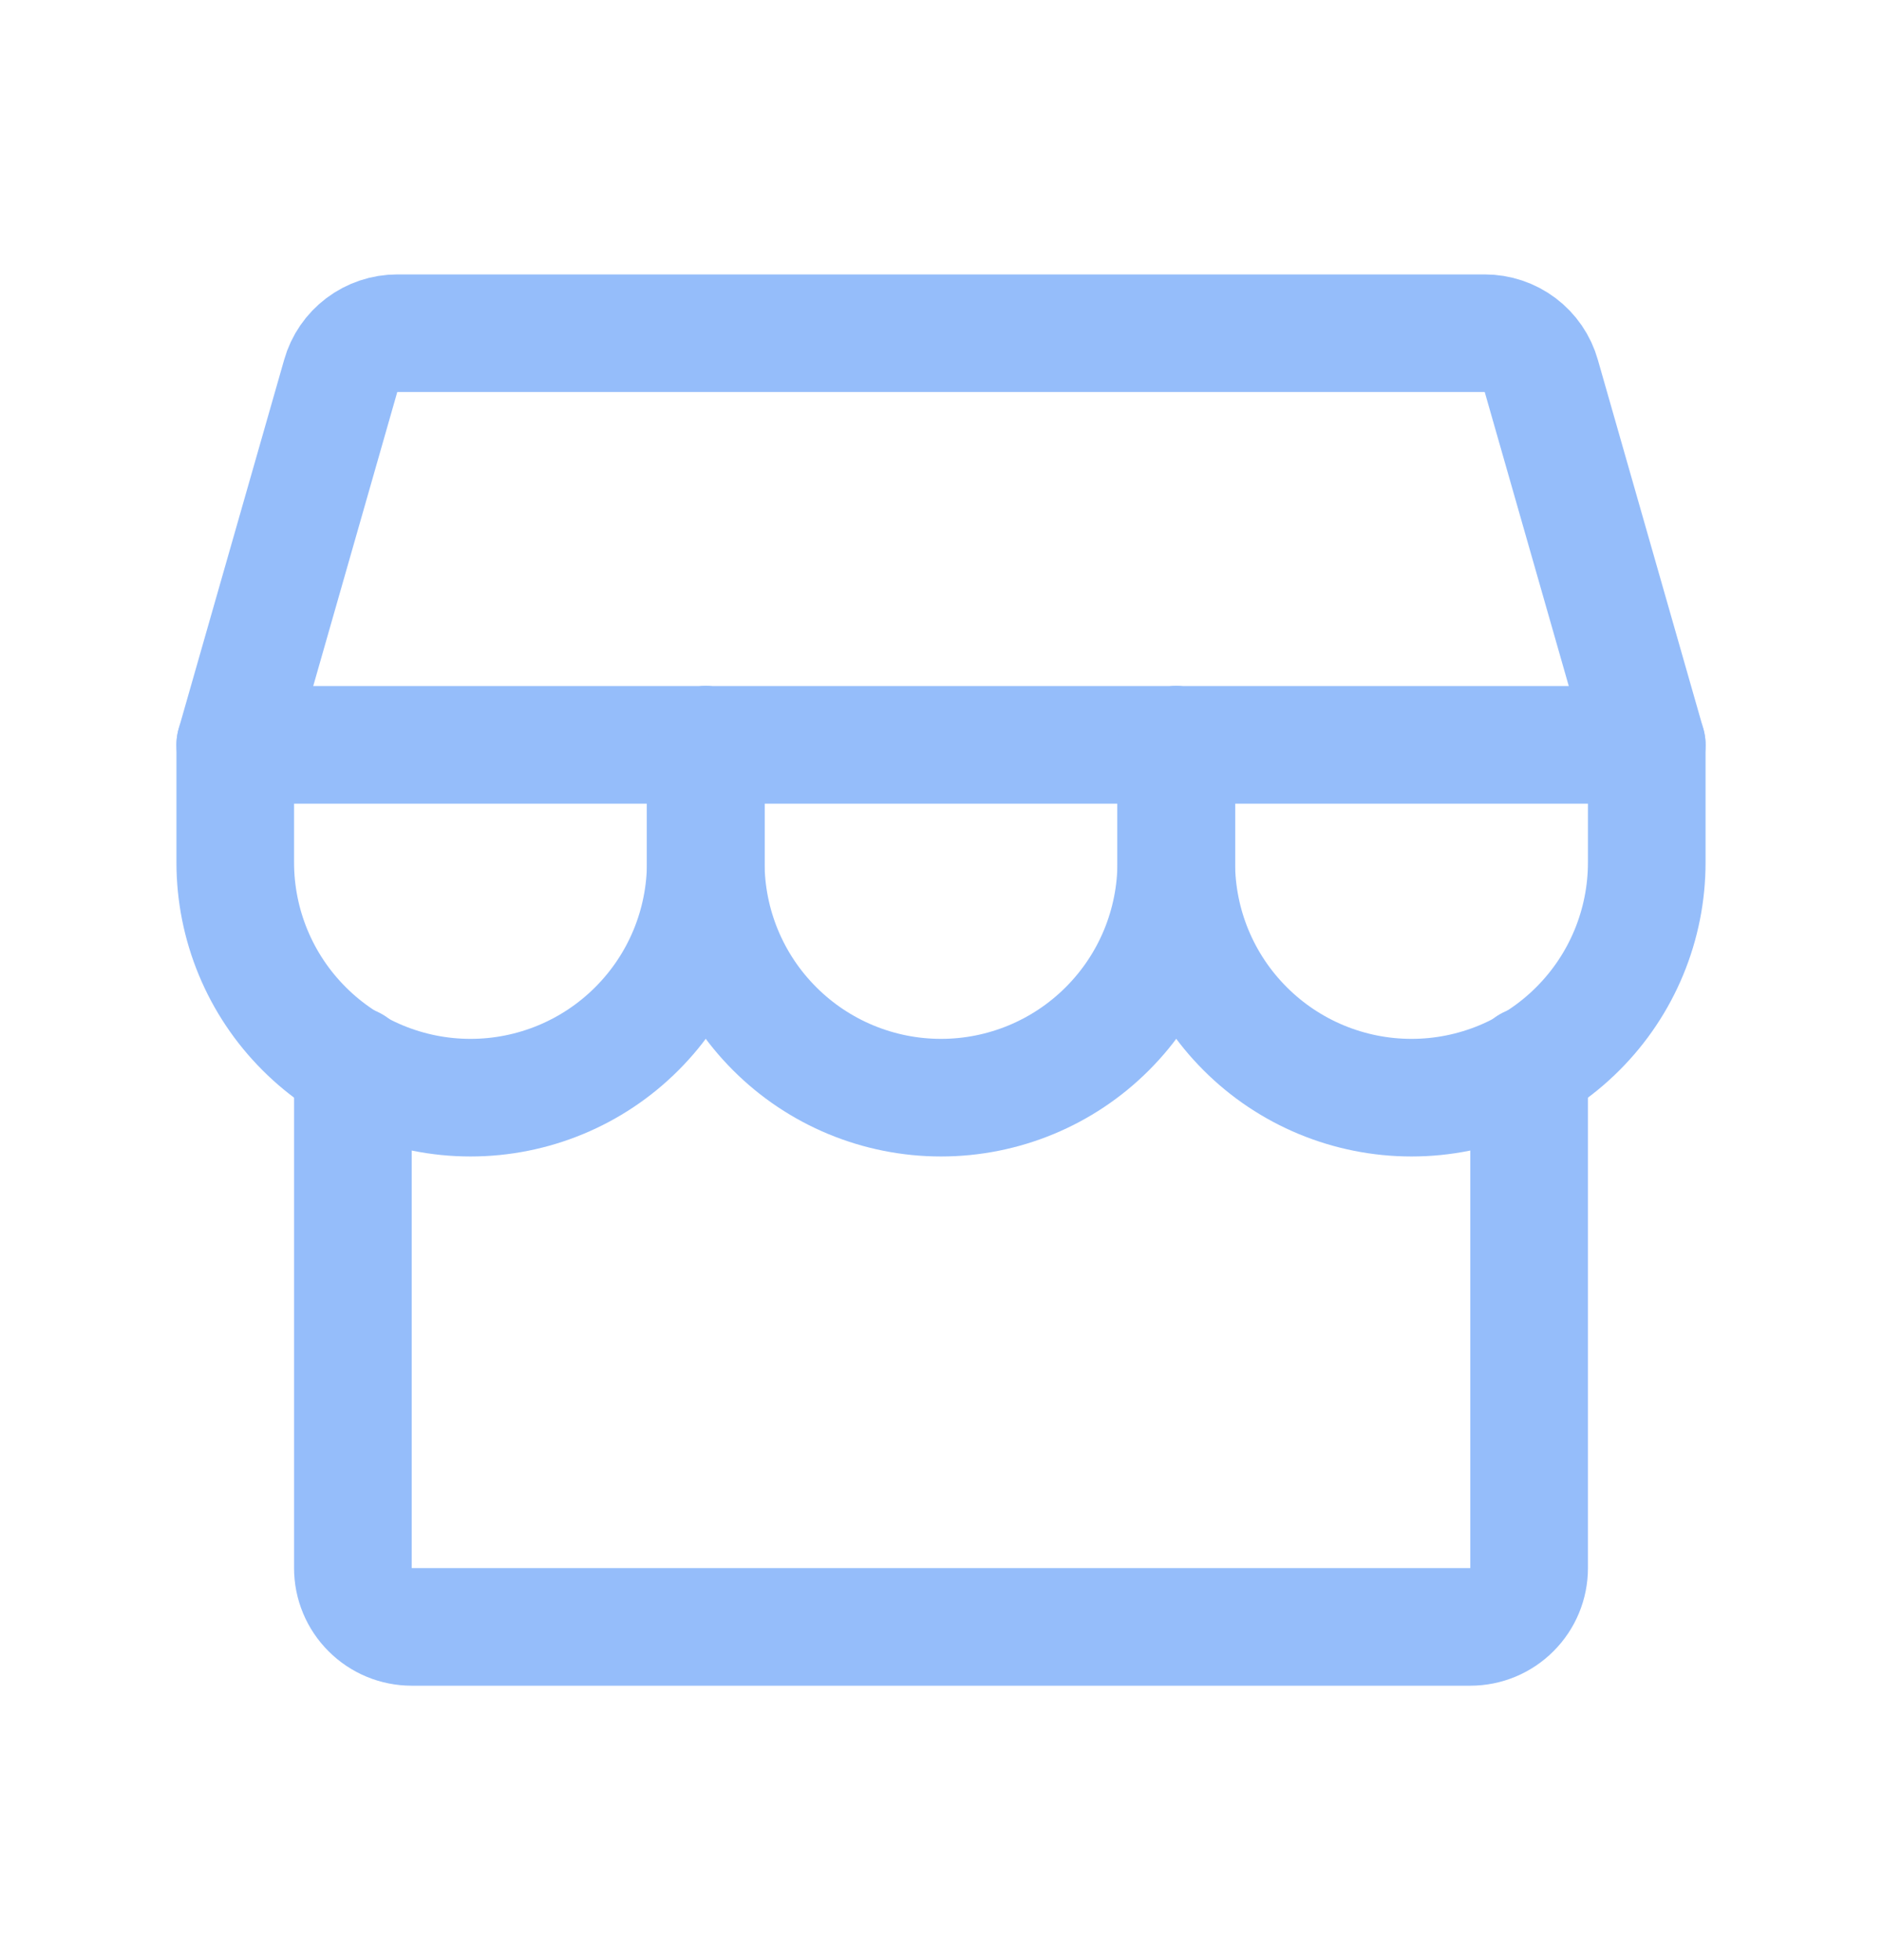 <svg width="24" height="25" viewBox="0 0 24 25" fill="none" xmlns="http://www.w3.org/2000/svg">
<path d="M4.5 13.586V20C4.5 20.199 4.579 20.39 4.72 20.53C4.86 20.671 5.051 20.75 5.25 20.75H18.75C18.949 20.75 19.14 20.671 19.28 20.53C19.421 20.39 19.5 20.199 19.5 20V13.586" stroke="#95BDFA" stroke-width="1.5" stroke-linecap="round" stroke-linejoin="round"/>
<path d="M5.066 4.25H18.934C19.097 4.25 19.256 4.303 19.386 4.401C19.516 4.499 19.611 4.637 19.655 4.794L21 9.5H3L4.345 4.794C4.389 4.637 4.484 4.499 4.614 4.401C4.744 4.303 4.903 4.25 5.066 4.25Z" stroke="#95BDFA" stroke-width="1.5" stroke-linecap="round" stroke-linejoin="round"/>
<path d="M9 9.5V11C9 11.796 8.684 12.559 8.121 13.121C7.559 13.684 6.796 14 6 14C5.204 14 4.441 13.684 3.879 13.121C3.316 12.559 3 11.796 3 11V9.5" stroke="#95BDFA" stroke-width="1.5" stroke-linecap="round" stroke-linejoin="round"/>
<path d="M15 9.5V11C15 11.796 14.684 12.559 14.121 13.121C13.559 13.684 12.796 14 12 14C11.204 14 10.441 13.684 9.879 13.121C9.316 12.559 9 11.796 9 11V9.5" stroke="#95BDFA" stroke-width="1.5" stroke-linecap="round" stroke-linejoin="round"/>
<path d="M21 9.5V11C21 11.796 20.684 12.559 20.121 13.121C19.559 13.684 18.796 14 18 14C17.204 14 16.441 13.684 15.879 13.121C15.316 12.559 15 11.796 15 11V9.5" stroke="#95BDFA" stroke-width="1.5" stroke-linecap="round" stroke-linejoin="round"/>
</svg>
